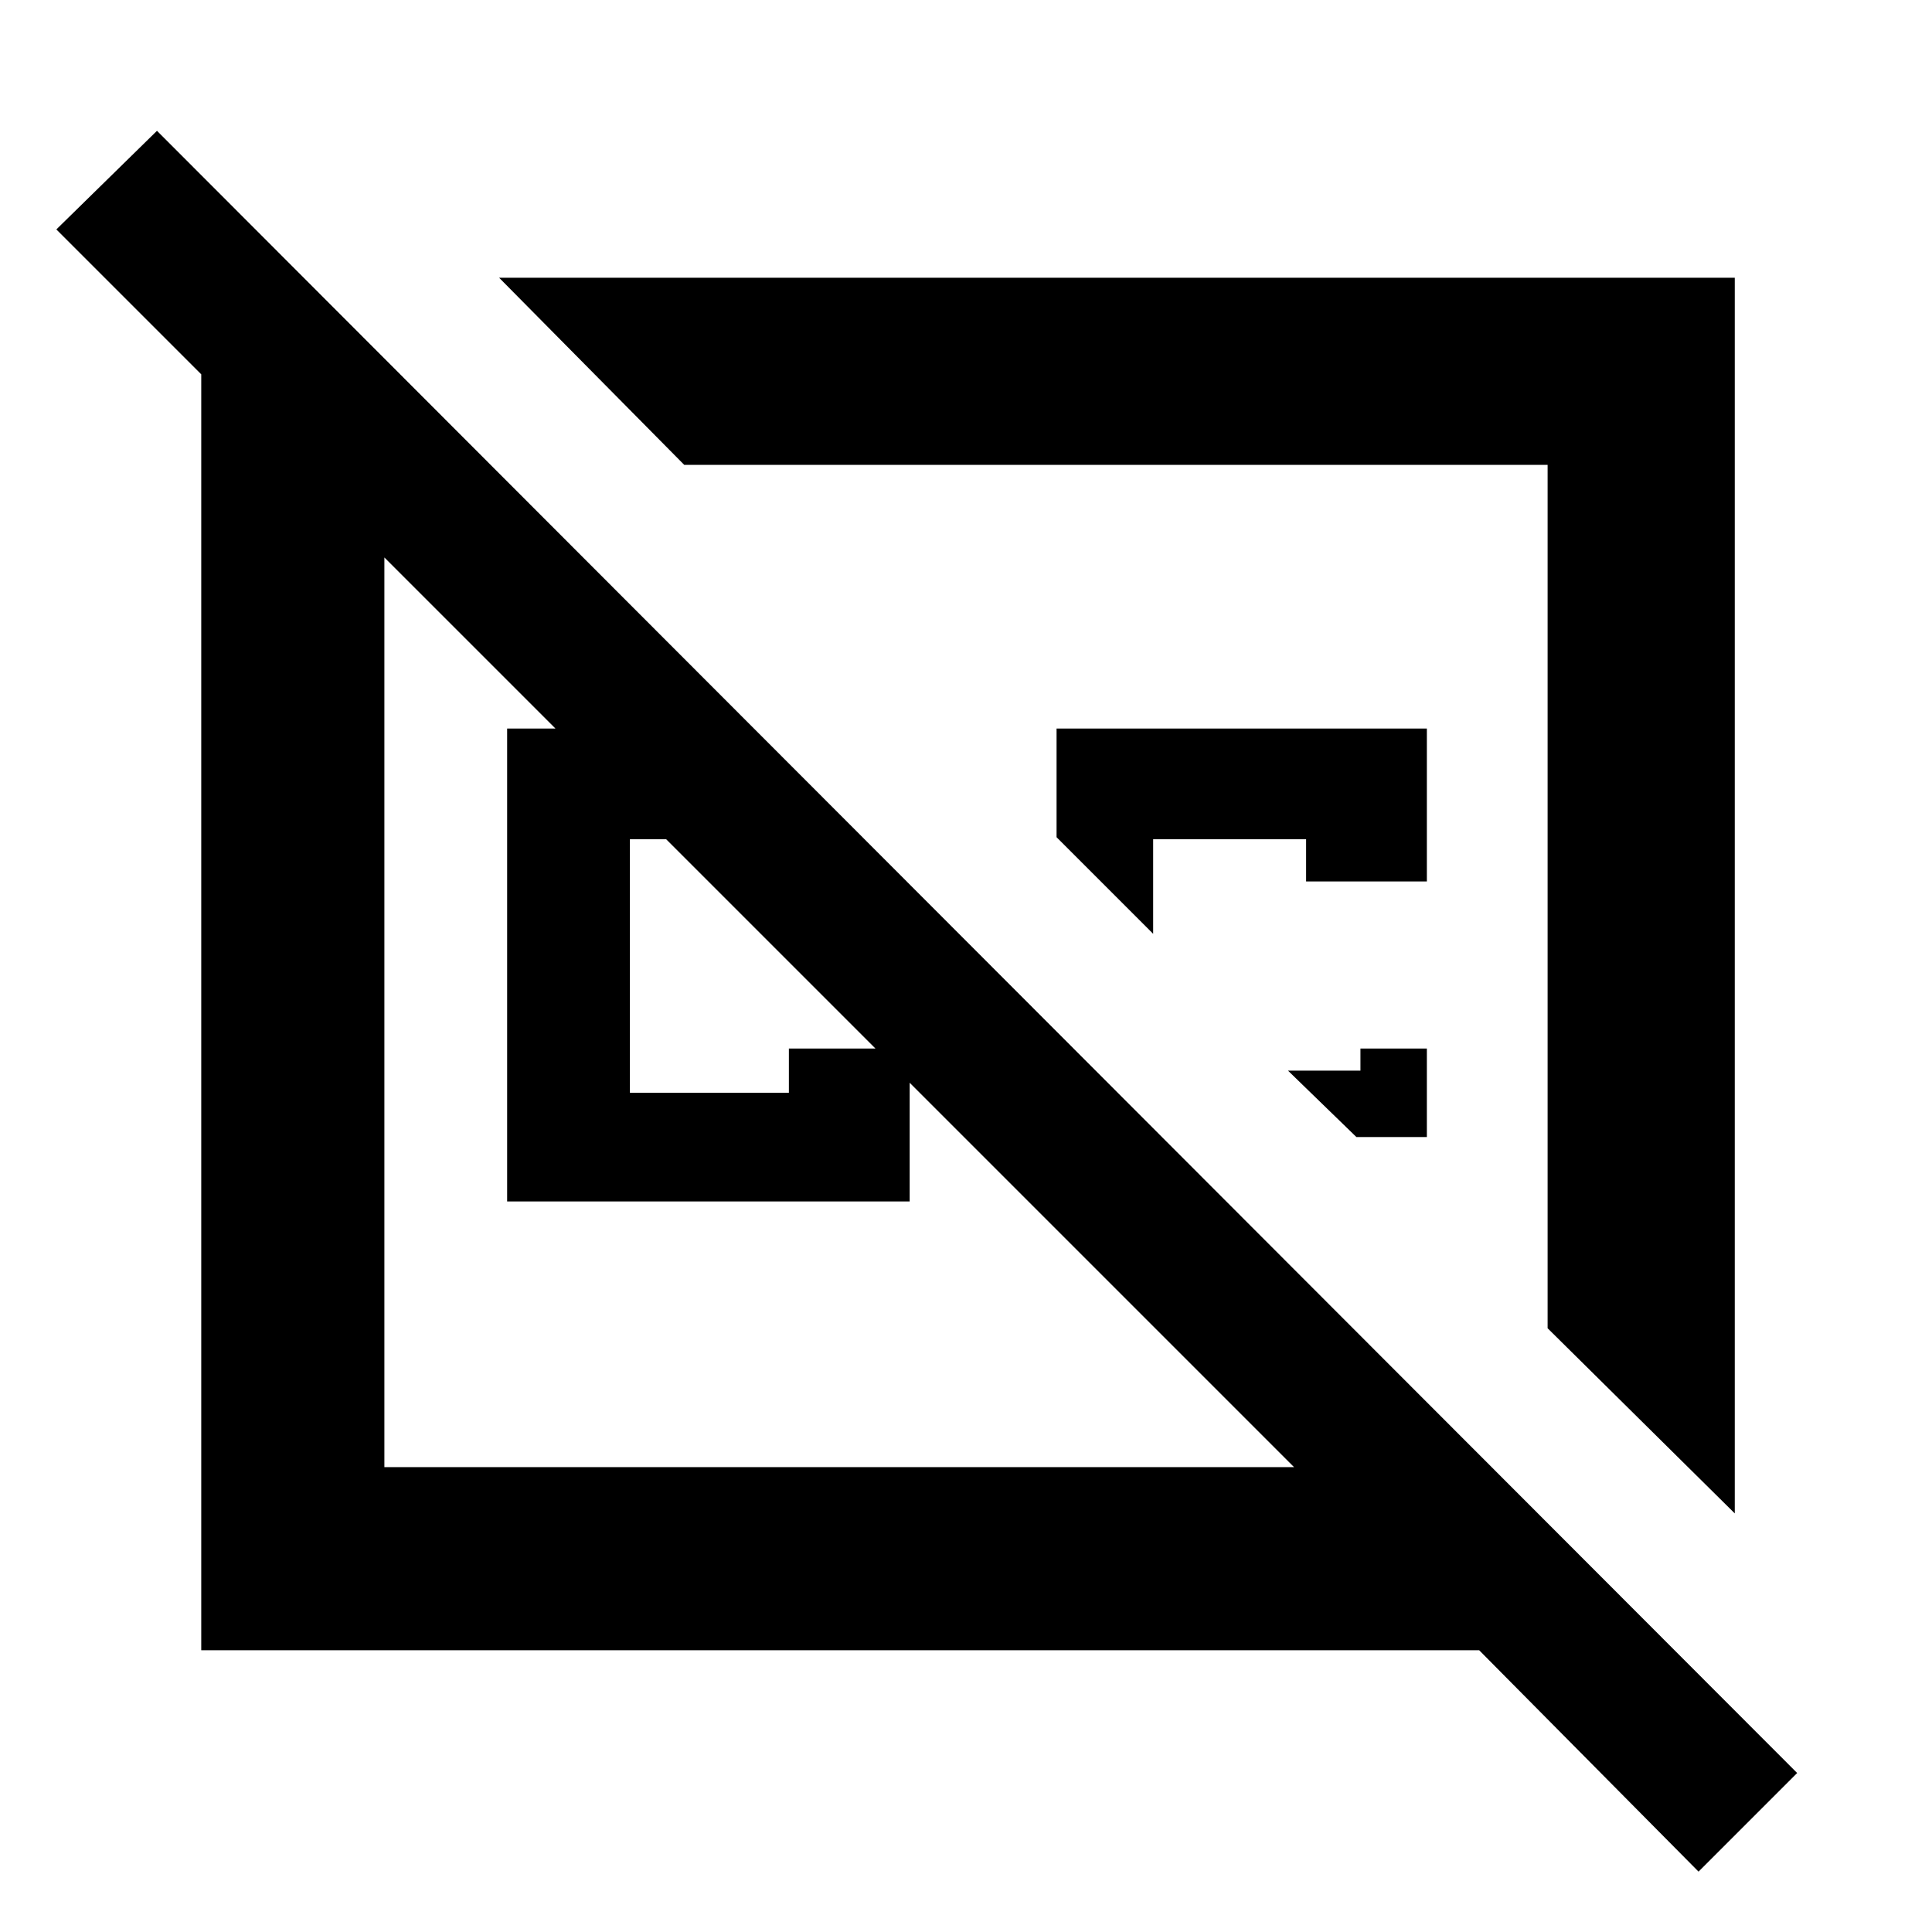 <svg xmlns="http://www.w3.org/2000/svg" height="48" width="48"><path d="M12.4 6.9h30.7v30.7L38.45 33V11.55H17Zm23.05 19.15v2.2H33.7L32 26.6h1.8v-.55Zm-3-4.15v-1.05h-3.8v2.35l-2.4-2.4v-2.7h9.2v3.8Zm-4.7.35Zm-6.9 2.9ZM18.7 18.1l2.7 2.75h-5.75v6.3h3.95v-1.1h3v3.8h-10V18.1ZM7.85 7.3l4.25 4.25H9.55v24.9h22.6L1.4 5.7l2.5-2.45 40.75 40.8-2.45 2.45-5.45-5.5H5V7.3Z"/></svg>